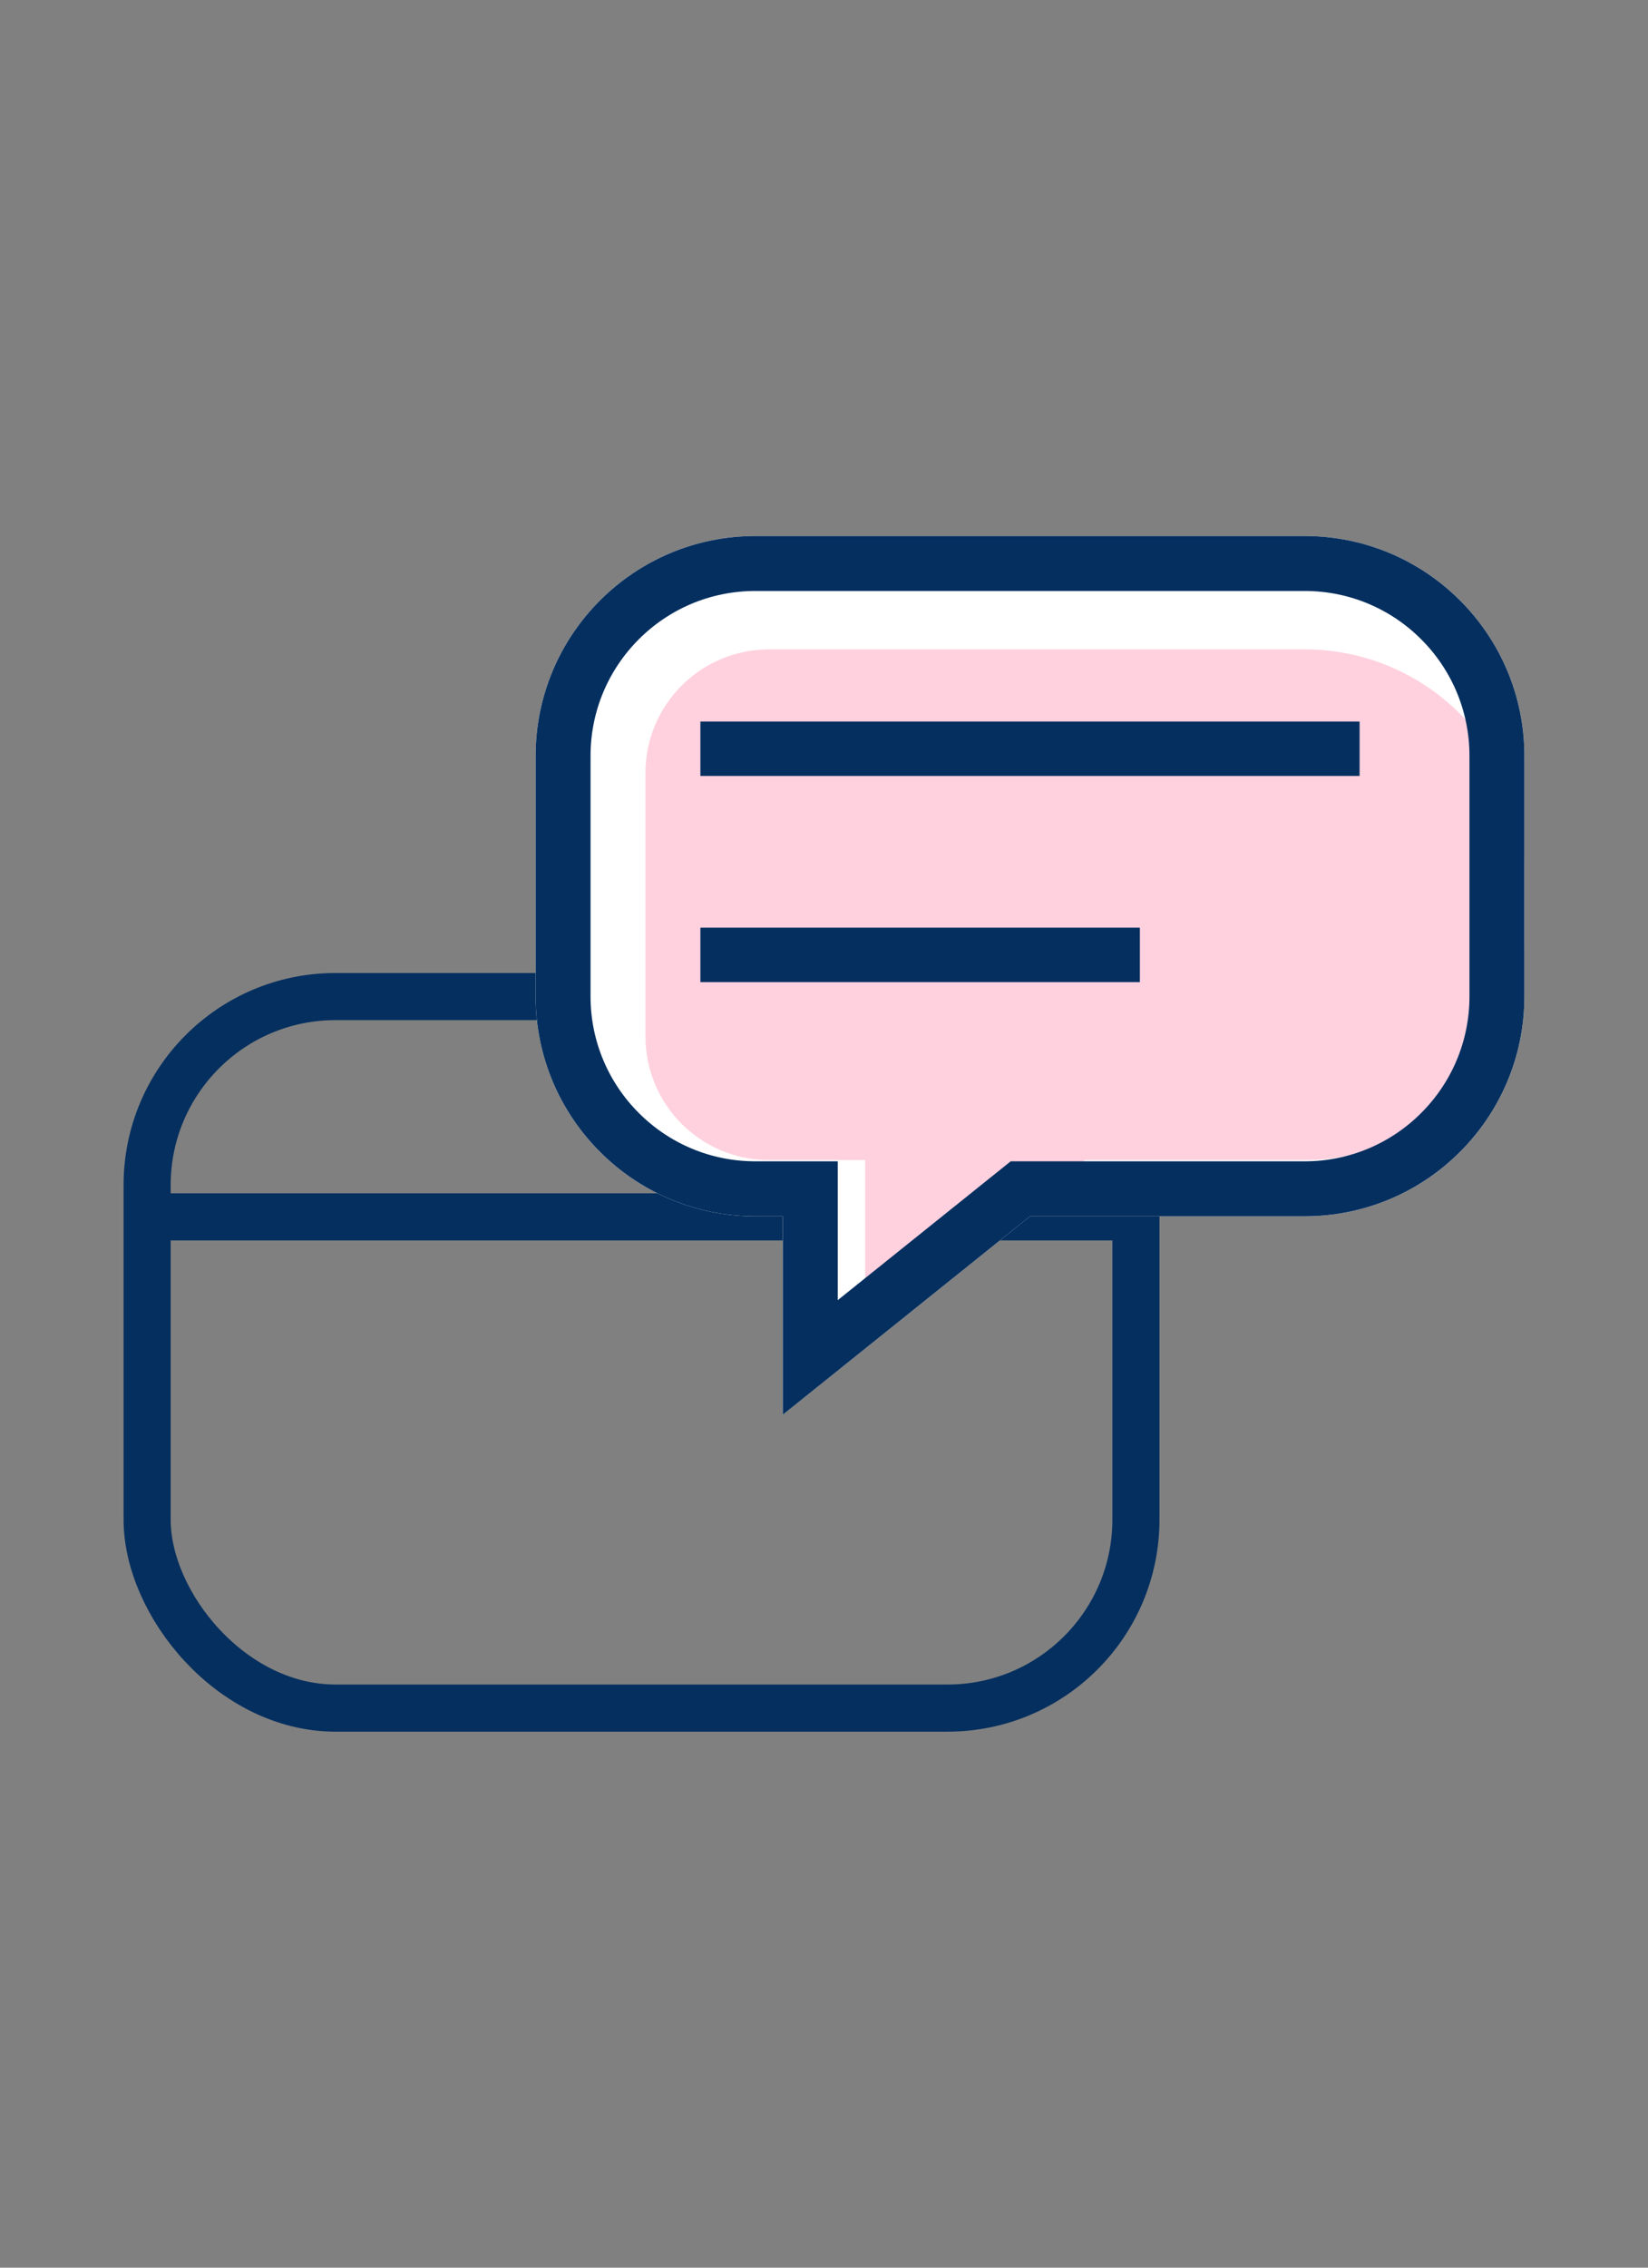 <?xml version="1.0" encoding="UTF-8"?>
<svg width="40px" height="55px" viewBox="0 0 40 55" version="1.1" xmlns="http://www.w3.org/2000/svg" xmlns:xlink="http://www.w3.org/1999/xlink">
    <rect x="0" y="0" width="40" height="55" fill="#808080" stroke="none"/>
    <title>6B41D514-DBC6-46AE-8538-BAC66F5DD99E@1x</title>
    <g id="New---Revamp-Bureaus---Mobile-&amp;-Desktop--Copy-3" stroke="none" stroke-width="1" fill="none" fill-rule="evenodd">
        <g id="Desktop" transform="translate(-198, -3716)">
            <g id="Credit-Factors-" transform="translate(174, 3338)">
                <g id="Group-16" transform="translate(24, 24)">
                    <g id="Group-7" transform="translate(0, 354)">
                        <polygon id="Rectangle" fill="#FFFFFF" opacity="0" points="0 0 40 0 40 55 4.72955008e-13 55"></polygon>
                        <g id="Group-66" transform="translate(3, 13)">
                            <g id="Group-65" transform="translate(0, 10.6)" stroke="#052F5F" stroke-width="1.143">
                                <rect id="Rectangle-Copy-4" x="0.571" y="0.571" width="24" height="17.257" rx="4.571"></rect>
                                <line x1="24.514" y1="5.914" x2="0.629" y2="5.914" id="Line-2" fill="#FFFFFF" stroke-linecap="square"></line>
                            </g>
                            <g id="Group-61" transform="translate(10, 0)">
                                <path d="M5.333,0 L18.667,0 C21.612,-3.15722911e-15 24,2.388 24,5.333 L24,11.167 C24,14.112 21.612,16.5 18.667,16.5 L18,16.5 L18,16.5 L18,21.312 L12,16.5 L5.333,16.5 C2.388,16.5 3.60722001e-16,14.112 0,11.167 L0,5.333 C-3.60722001e-16,2.388 2.388,5.41083001e-16 5.333,0 Z" id="Rectangle-Copy-6" fill="#FFFFFF" transform="translate(12, 10.656) scale(-1, 1) translate(-12, -10.656) "></path>
                                <path d="M8,2.75 L21,2.75 C22.657,2.75 24,4.093 24,5.75 L24,12.137 C24,13.794 22.657,15.137 21,15.137 L18.667,15.137 L18.667,15.137 L18.667,18.75 L13.333,15.137 L8,15.137 C5.054,15.137 2.667,12.749 2.667,9.804 L2.667,8.083 C2.667,5.138 5.054,2.75 8,2.75 Z" id="Rectangle-Copy-6" fill="#FFD1DE" transform="translate(13.333, 10.75) scale(-1, 1) translate(-13.333, -10.75) "></path>
                                <path d="M18.667,0.667 C19.955,0.667 21.122,1.189 21.966,2.034 C22.811,2.878 23.333,4.045 23.333,5.333 L23.333,5.333 L23.333,11.167 C23.333,12.455 22.811,13.622 21.966,14.466 C21.122,15.311 19.955,15.833 18.667,15.833 L18.667,15.833 L17.333,15.833 L17.333,19.923 L12.234,15.833 L5.333,15.833 C4.045,15.833 2.878,15.311 2.034,14.466 C1.189,13.622 0.667,12.455 0.667,11.167 L0.667,11.167 L0.667,5.333 C0.667,4.045 1.189,2.878 2.034,2.034 C2.878,1.189 4.045,0.667 5.333,0.667 L5.333,0.667 Z" id="Rectangle-Copy-6" stroke="#052F5F" stroke-width="1.333" transform="translate(12, 10.656) scale(-1, 1) translate(-12, -10.656) "></path>
                                <rect id="Rectangle" fill="#052F5F" x="4" y="4.5" width="16" height="1.32"></rect>
                                <rect id="Rectangle" fill="#052F5F" x="4" y="9.5" width="10.667" height="1.32"></rect>
                            </g>
                        </g>
                    </g>
                </g>
            </g>
        </g>
    </g>
</svg>